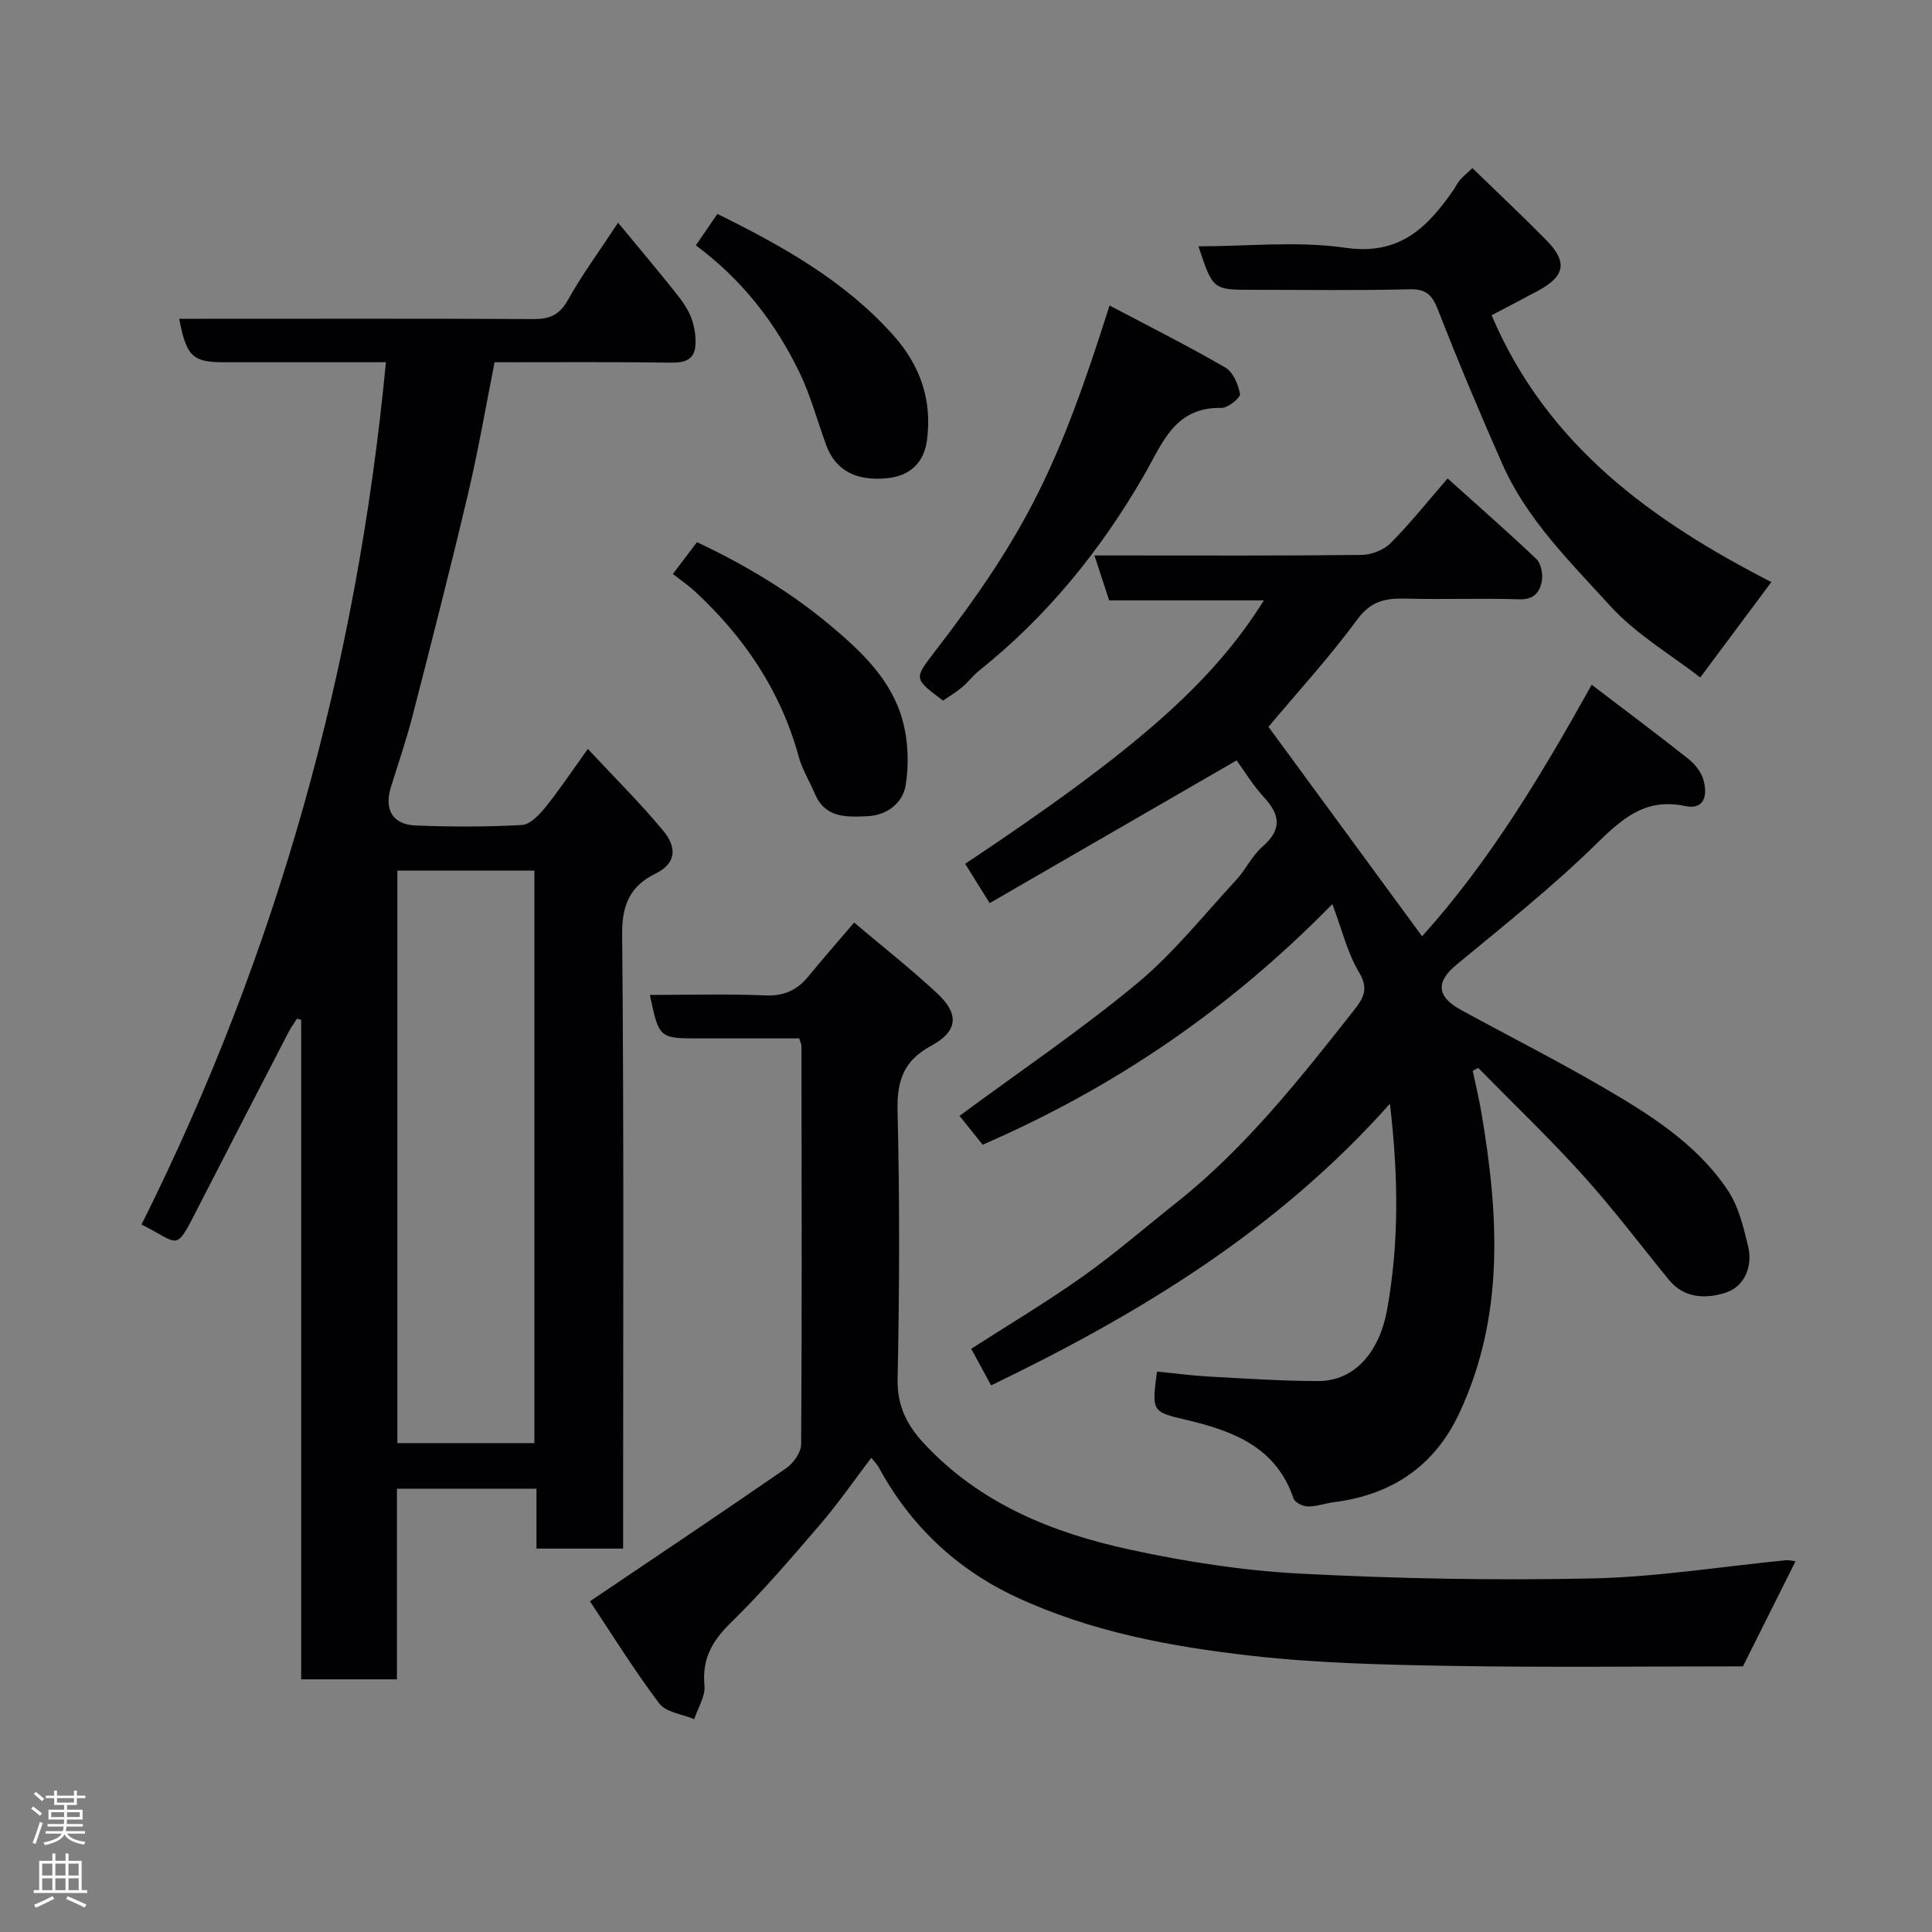 <svg enable-background="new 0 0 400 400" viewBox="0 0 400 400" xmlns="http://www.w3.org/2000/svg"><rect x="0" y="0" width="400" height="400" fill="#808080" stroke="none"/><g fill="#010103"><path d="m79.9 75c-11.28 0-22.41 0-33.53 0-6.48 0-7.76-1.17-9.27-9h5.35c22.66 0 45.32-.06 67.98.06 3.33.02 5.4-.82 7.13-3.92 2.93-5.24 6.52-10.12 10.41-16.03 4.14 5.01 8 9.59 11.73 14.27 1.32 1.65 2.65 3.41 3.39 5.35.71 1.87 1.06 4.07.86 6.05-.28 2.74-2.28 3.34-4.98 3.3-11.99-.17-23.99-.08-36.57-.08-1.79 9-3.34 18.09-5.45 27.04-3.62 15.35-7.54 30.64-11.47 45.92-1.29 5.04-2.98 9.97-4.53 14.94-1.46 4.68.29 7.82 5.13 8.01 7.32.29 14.67.3 21.98-.1 1.69-.09 3.57-2.09 4.83-3.64 2.87-3.54 5.4-7.36 8.82-12.11 5.55 5.96 10.89 11.24 15.65 16.99 2.49 3.01 3.07 6.52-1.66 8.83-5.09 2.49-6.95 6.31-6.89 12.46.38 40.48.2 80.97.2 121.46v5.82c-5.95 0-11.67 0-17.94 0 0-4.04 0-8.11 0-12.4-9.81 0-19.08 0-28.89 0v39.47c-6.81 0-13.07 0-19.82 0 0-45.41 0-90.97 0-136.53-.29-.09-.58-.18-.87-.27-.6.96-1.27 1.88-1.79 2.88-6.24 12.06-12.48 24.11-18.67 36.2-4.88 9.54-3.69 7.54-11.73 3.56 28.06-56.13 44.6-115.55 50.6-178.53zm30.74 223.78c0-39.8 0-79.17 0-118.54-9.62 0-18.88 0-28.37 0v118.54z"/><path d="m275.85 187.18c-21.24 21.69-45.05 37.96-72.41 49.82-1.57-1.96-3.28-4.11-4.78-5.98 12.27-9.05 24.93-17.62 36.65-27.32 7.6-6.29 13.87-14.21 20.62-21.5 1.99-2.15 3.27-5.01 5.45-6.91 4-3.49 3.75-6.5.34-10.19-2.3-2.49-4.08-5.46-5.69-7.67-17.23 9.96-34.07 19.69-51.13 29.55-2.2-3.54-3.64-5.85-5.07-8.14 35.27-23.47 51.18-37.47 61.84-54.54-10.79 0-21.31 0-32.03 0-1.01-3.07-1.89-5.78-3.05-9.3h5.83c16.5 0 33 .08 49.5-.11 2.03-.02 4.56-1.01 5.98-2.43 4.05-4.07 7.63-8.59 11.81-13.4 6.09 5.48 12.36 10.95 18.38 16.68.98.93 1.38 3.09 1.13 4.53-.39 2.3-1.61 3.91-4.67 3.81-7.82-.26-15.67.06-23.49-.14-4.12-.11-7.19.43-10.02 4.28-5.83 7.92-12.51 15.21-18.42 22.26 10.55 14.38 21.05 28.71 31.81 43.37 13.82-15.32 24.65-33.26 35.11-52.08 6.82 5.2 13.49 10.17 20.01 15.34 1.36 1.07 2.65 2.7 3.12 4.32.87 3.02.36 6.32-3.77 5.45-8.35-1.76-13.15 2.7-18.61 8.04-9.04 8.84-19 16.75-28.76 24.83-4.23 3.5-4.17 6.55.94 9.34 9.61 5.25 19.39 10.21 28.86 15.7 9.92 5.76 19.81 11.83 26.36 21.6 2.25 3.35 3.29 7.66 4.25 11.69.98 4.1-.75 8.23-4.52 9.5-3.9 1.32-8.61 1.41-11.87-2.58-5.92-7.24-11.55-14.73-17.81-21.66-6.93-7.68-14.44-14.85-21.69-22.24-.38.2-.76.41-1.14.61.61 2.89 1.31 5.75 1.8 8.66 3.59 21.15 4.86 42.16-4.63 62.32-5.18 11-14.08 16.84-26.01 18.34-1.78.22-3.53.91-5.29.87-1.03-.02-2.68-.82-2.96-1.64-3.59-10.61-12.42-13.97-22.05-16.25-7.31-1.73-7.32-1.67-6.23-10.05 3.51.35 7.04.83 10.58 1.03 7.59.42 15.2.93 22.79.94 7.69.02 12.73-6.23 14.26-14.69 2.49-13.81 2.38-27.53.6-42.72-23.24 26.12-51.74 43.44-82.57 58.31-1.3-2.39-2.65-4.86-4.12-7.58 7.81-5.02 15.67-9.7 23.1-14.97 6.67-4.73 12.87-10.12 19.29-15.21 14.36-11.37 25.6-25.63 36.83-39.89 1.78-2.26 3.21-4.29 1.16-7.72-2.41-3.95-3.51-8.67-5.61-14.28z"/><path d="m180.39 301.82c-3.57 4.7-6.8 9.38-10.48 13.68-6.02 7.01-12.05 14.06-18.64 20.51-3.87 3.78-5.94 7.48-5.42 12.97.21 2.23-1.36 4.63-2.12 6.95-2.47-1.04-5.84-1.4-7.24-3.25-5.27-7-9.9-14.48-14.35-21.15 14.01-9.45 27.42-18.42 40.69-27.6 1.48-1.03 3.03-3.25 3.04-4.93.17-27.49.1-54.98.06-82.47 0-.31-.18-.61-.46-1.54-6.74 0-13.67 0-20.61 0-8.41 0-8.41 0-10.31-9 8.01 0 15.96-.24 23.88.1 3.91.17 6.63-1.1 8.98-3.99 2.91-3.56 5.95-7.01 9.43-11.09 5.71 4.83 11.7 9.53 17.24 14.7 4.56 4.25 4.24 7.82-1.28 10.8-5.72 3.09-7.12 7.23-6.97 13.49.45 18.48.4 36.99.01 55.48-.12 5.67 1.97 9.64 5.57 13.49 11.57 12.39 26.55 18.4 42.52 21.86 11.63 2.52 23.54 4.37 35.4 4.98 20.06 1.04 40.19 1.42 60.27.99 13.41-.29 26.77-2.46 40.16-3.77.63-.06 1.29.13 1.98.22-3.58 7.16-7.1 14.19-10.88 21.75-19.65 0-39.97.25-60.27-.09-13.87-.23-27.81-.55-41.57-2.11-16.66-1.88-33.25-4.98-48.63-12.15-12.37-5.77-21.91-14.8-28.47-26.87-.29-.55-.78-1.02-1.53-1.96z"/><path d="m248.13 51c10.27 0 20.52-1.14 30.41.3 11.2 1.63 16.98-4.18 22.39-11.97.46-.66.79-1.43 1.32-2.04.65-.75 1.43-1.39 2.59-2.49 5.12 4.97 10.29 9.83 15.27 14.88 4.47 4.53 3.95 7.47-1.6 10.48-3.15 1.7-6.33 3.34-9.69 5.11 11.5 27.04 33.33 42.63 57.92 55.24-4.89 6.56-9.81 13.17-14.72 19.75-5.99-4.65-13.29-8.92-18.72-14.89-8.21-9.04-17.15-17.78-22.23-29.24-4.67-10.54-9.13-21.19-13.33-31.93-1.2-3.08-2.41-4.4-5.93-4.31-10.81.28-21.65.11-32.48.11-8.22 0-8.22 0-11.2-9z"/><path d="m229.72 63.25c8.28 4.37 16.25 8.37 23.96 12.84 1.61.93 2.7 3.49 3.05 5.48.13.76-2.49 2.91-3.82 2.88-9.73-.22-12.25 7.35-16.04 13.92-8.94 15.51-20.07 29.23-34.13 40.46-1.29 1.03-2.3 2.42-3.58 3.48-1.24 1.03-2.64 1.87-3.91 2.74-6.04-4.51-6.05-4.51-1.84-9.97 19.24-24.93 25.87-38.87 36.31-71.83z"/><path d="m139.31 118.83c2.12-2.79 3.4-4.48 4.99-6.58 9.85 4.64 19.28 10.23 27.74 17.34 6.39 5.37 12.55 11.22 14.82 19.52 1.18 4.3 1.37 9.2.62 13.59-.61 3.52-3.78 6.11-7.93 6.29-4.35.19-8.74.39-10.86-4.69-1.07-2.55-2.59-4.96-3.31-7.59-3.69-13.53-11.16-24.64-21.31-34.09-1.44-1.36-3.11-2.49-4.76-3.79z"/><path d="m144.07 50.8c1.57-2.29 2.95-4.3 4.46-6.51 13.36 6.6 26.3 13.78 36.45 25.15 5.61 6.29 8.05 13.5 6.93 21.77-.61 4.48-3.41 7.28-8.08 7.78-6.57.7-10.84-1.59-12.77-6.82-1.84-5.01-3.21-10.24-5.52-15.02-4.97-10.3-11.86-19.21-21.47-26.35z"/></g><path d="m6.44 374.46.42-.45c.65.47 1.27.95 1.85 1.44l-.45.49c-.65-.56-1.25-1.06-1.82-1.48m.93 7.33-.63-.26c.55-1.36 1.05-2.8 1.52-4.33.19.1.38.19.59.27-.46 1.29-.95 2.73-1.48 4.32m-.38-10.38.44-.42c.43.34 1.01.82 1.74 1.44l-.49.49c-.53-.51-1.09-1.01-1.69-1.51m2.5.35h1.72v-1.04h.59v1.04h3.52v-1.04h.59v1.04h1.75v.53h-1.75v1.42h-2.03v.97h3.22v2.03h-3.24c0 .35-.01.66-.03.93h3.32v.53h-3.37c-.03.27-.08.58-.15.94h3.96v.53h-3.71c.67.92 1.93 1.48 3.79 1.68-.13.24-.23.44-.29.59-2.13-.38-3.48-1.08-4.04-2.12-.43.97-1.77 1.72-4.03 2.23-.09-.19-.2-.37-.33-.55 2.1-.42 3.37-1.03 3.81-1.83h-3.36v-.53h3.58c.08-.29.13-.61.16-.94h-3.33v-.53h3.39c.02-.27.04-.58.04-.93h-3.23v-2.03h3.25v-.97h-2.07v-1.42h-1.73zm1.12 3.44v1h2.65c.01-.3.02-.44.01-.4v-.25-.35zm1.19-2h3.52v-.91h-3.52zm4.71 2h-2.63v.59c0 .16-.01.28-.01.4h2.64z" fill="#fcfafa"/><path d="m13.56 383.74h.63v1.52h2.72v6.07h1.13v.6h-11.06v-.6h1.13v-6.07h2.73v-1.52h.63v1.52h2.1v-1.52zm-2.69 8.83.38.56c-1.24.63-2.53 1.25-3.85 1.85-.1-.21-.21-.42-.34-.63 1.36-.55 2.63-1.15 3.81-1.78m-2.13-4.27h2.1v-2.45h-2.1zm0 3.04h2.1v-2.46h-2.1zm2.72-3.04h2.1v-2.45h-2.1zm0 3.04h2.1v-2.46h-2.1zm6.07 3.6c-1.41-.71-2.7-1.3-3.86-1.78l.35-.56c1.45.62 2.75 1.19 3.88 1.72zm-1.25-9.09h-2.1v2.45h2.1zm-2.09 5.49h2.1v-2.46h-2.1z" fill="#fcfafa"/></svg>